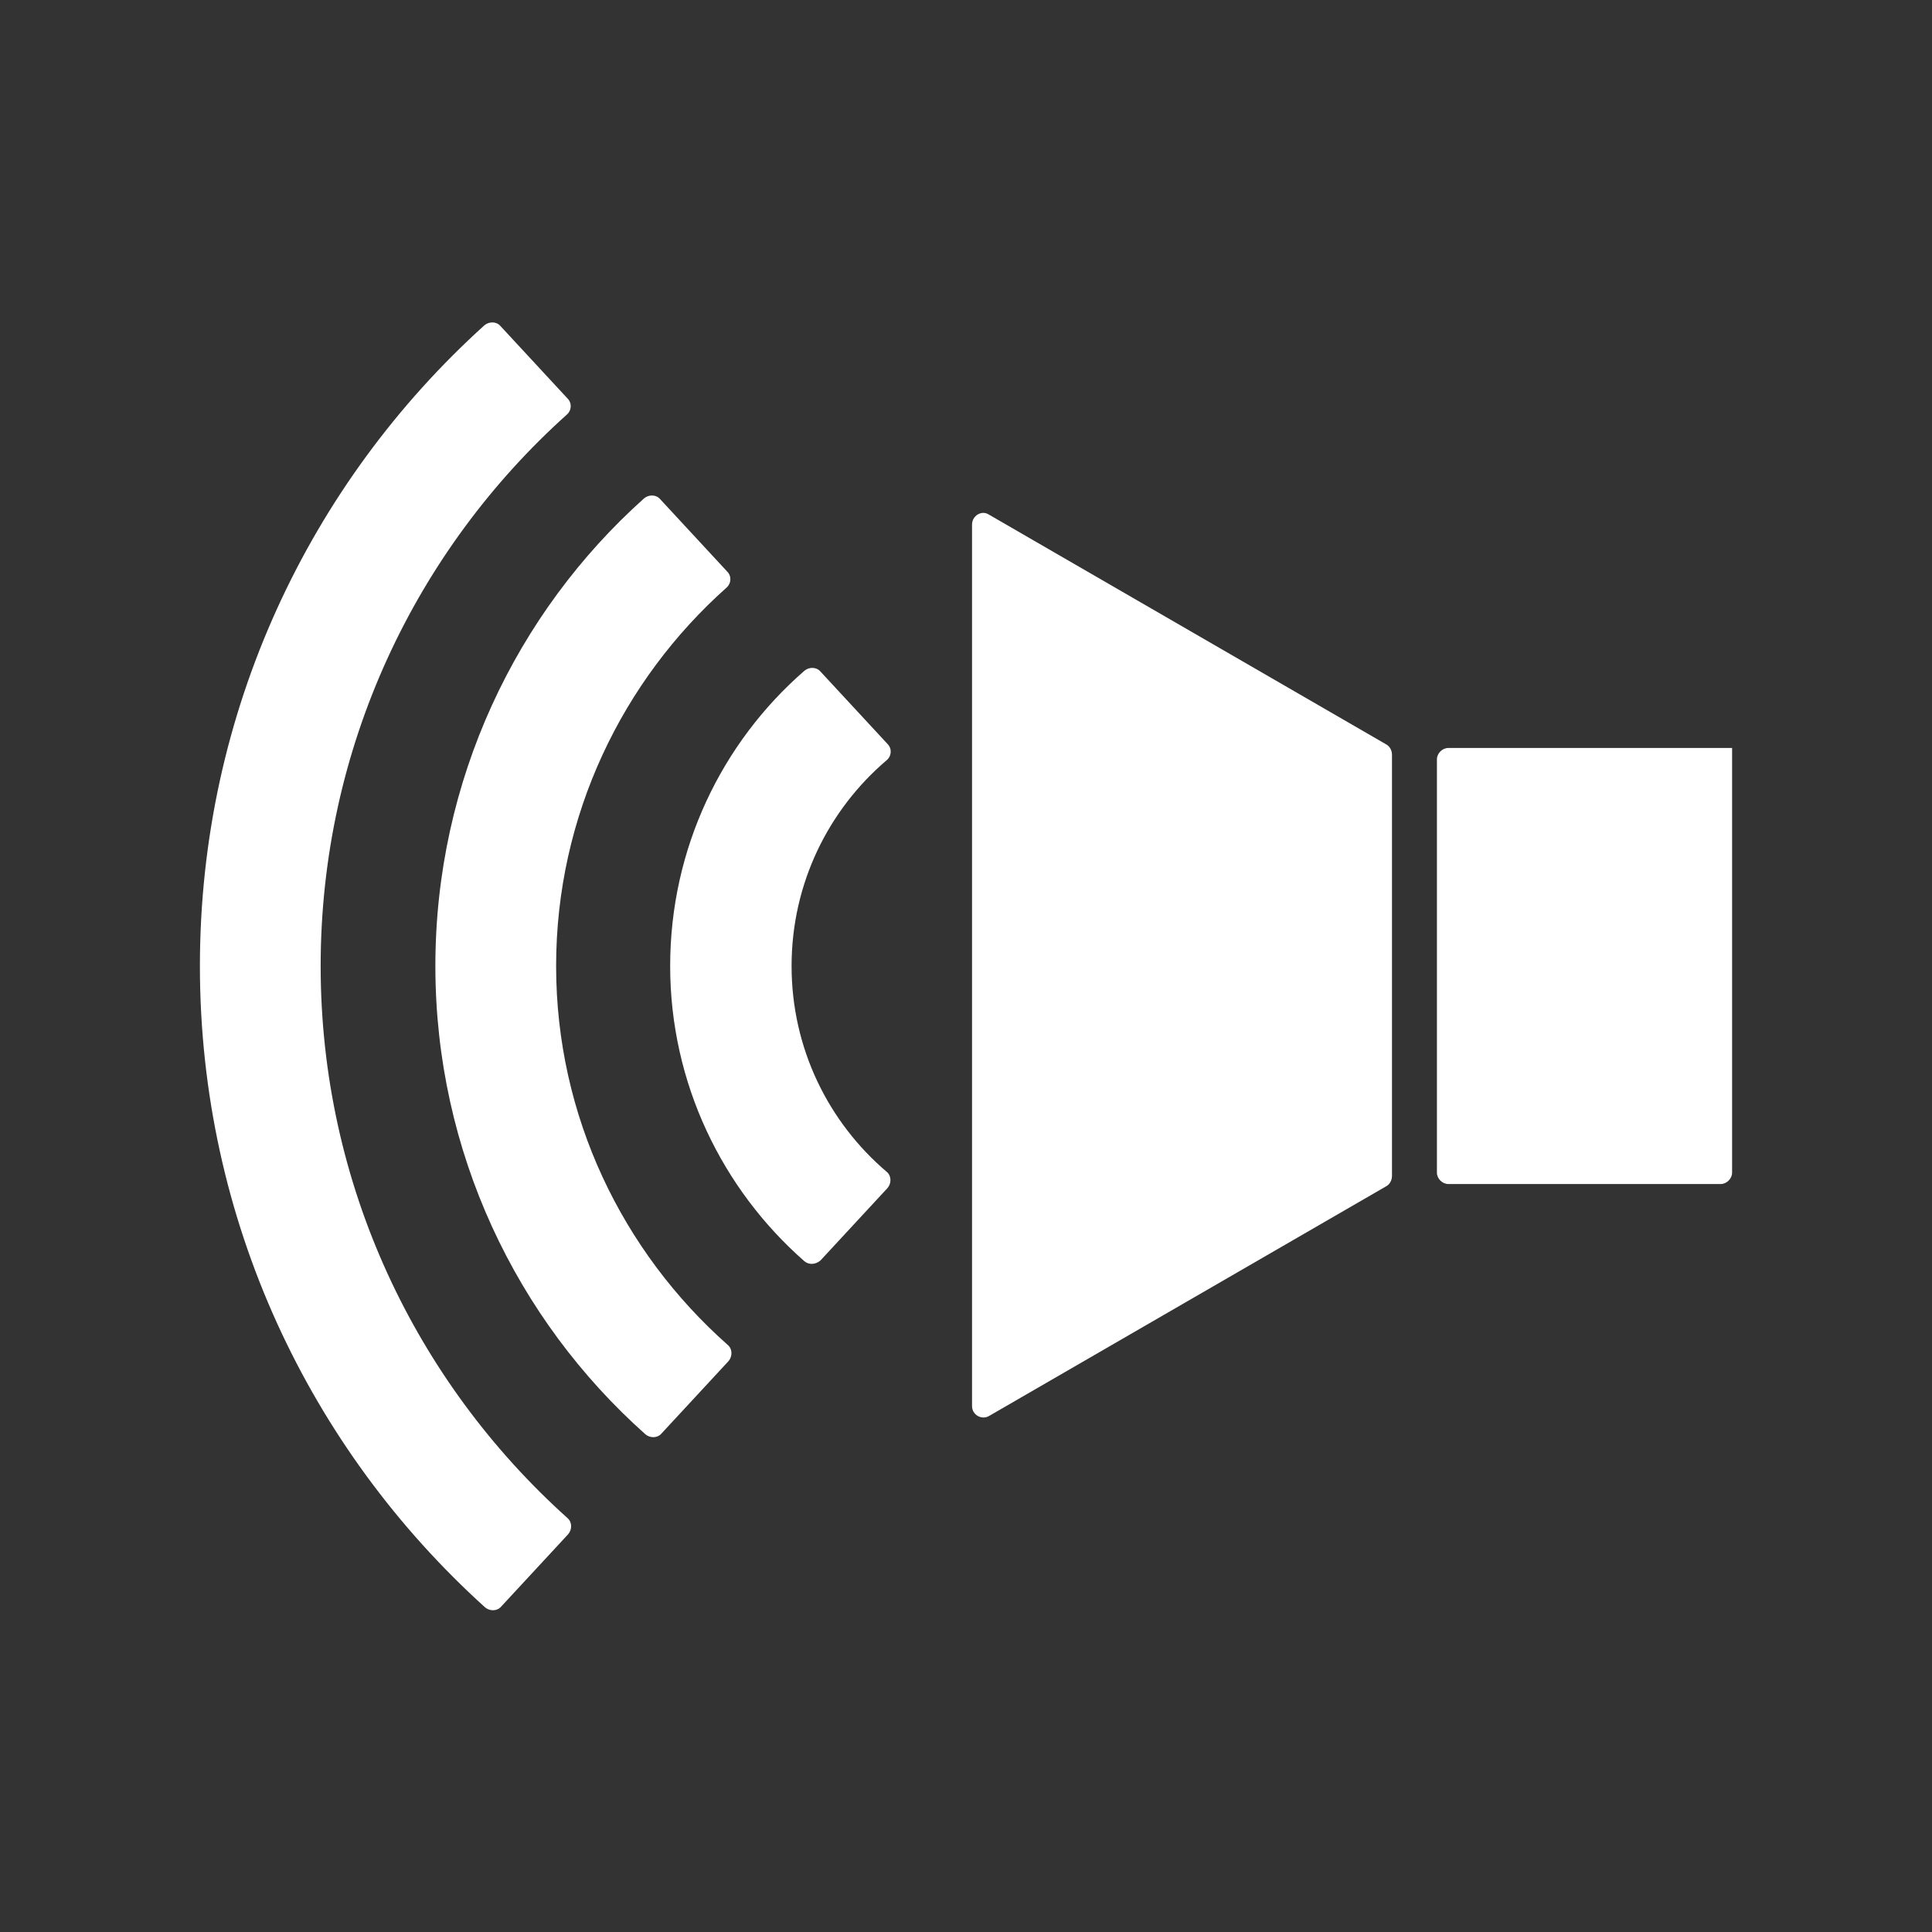 <?xml version="1.0" encoding="utf-8"?>
<!-- Generator: Adobe Illustrator 21.0.0, SVG Export Plug-In . SVG Version: 6.00 Build 0)  -->
<svg version="1.1" xmlns="http://www.w3.org/2000/svg" xmlns:xlink="http://www.w3.org/1999/xlink" x="0px" y="0px"
	 viewBox="0 0 288 288" style="enable-background:new 0 0 288 288;" xml:space="preserve">
<rect x="0" y="0" width="288" height="288" fill="#333333" stroke="none"/>
<style type="text/css">
	.st0{display:none;}
	.st1{display:inline;fill:#191717;}
	.st2{fill:#FFFFFF;}
	.st3{display:inline;}
</style>
<g id="Fondo" class="st0">
	<rect x="-954.2" y="-635.5" class="st1" width="1560" height="1242"/>
</g>
<g id="Layer_1">
	<g>
		<g>
			<path class="st2" d="M207.5,115.2v-2.7c0-0.6-0.3-1.2-0.8-1.5l-59.3-34.3c-1.1-0.7-2.5,0.2-2.5,1.5v131.4c0,1.3,1.4,2.1,2.5,1.5
				l59.3-34.3c0.5-0.3,0.8-0.9,0.8-1.5v-2.7V115.2z"/>
			<path class="st2" d="M258.2,111.5v63.3c0,0.9-0.8,1.7-1.7,1.7h-40.6c-0.9,0-1.7-0.8-1.7-1.7v-61.6c0-0.9,0.8-1.7,1.7-1.7H258.2"
				/>
		</g>
		<g>
			<path class="st2" d="M118,144c0-12.3,5.5-23.3,14.2-30.7c0.7-0.6,0.8-1.7,0.1-2.4l-10-10.8c-0.6-0.7-1.7-0.7-2.4-0.1
				c-12.3,10.7-20,26.5-20,44s7.8,33.3,20,44c0.7,0.6,1.7,0.5,2.4-0.1l10-10.8c0.6-0.7,0.6-1.8-0.1-2.4
				C123.5,167.3,118,156.3,118,144z"/>
			<path class="st2" d="M82.9,144c0-22.4,9.9-42.6,25.4-56.4c0.7-0.6,0.8-1.7,0.1-2.4l-10-10.8c-0.6-0.7-1.7-0.7-2.4-0.1
				C77,91.3,64.9,116.3,64.9,144s12.1,52.7,31.3,69.8c0.7,0.6,1.8,0.6,2.4-0.1l10-10.8c0.6-0.7,0.6-1.8-0.1-2.4
				C92.8,186.6,82.9,166.4,82.9,144z"/>
			<path class="st2" d="M47.8,144c0-32.6,14.2-62,36.7-82.2c0.7-0.6,0.8-1.7,0.1-2.4l-10-10.8c-0.6-0.7-1.7-0.7-2.4-0.1
				C46.2,72,29.8,106.1,29.8,144s16.4,72,42.5,95.6c0.7,0.6,1.8,0.6,2.4-0.1l10-10.8c0.6-0.7,0.6-1.8-0.1-2.4
				C62,206,47.8,176.6,47.8,144z"/>
		</g>
	</g>
</g>
<g id="Capa_3" class="st0">
</g>
</svg>
